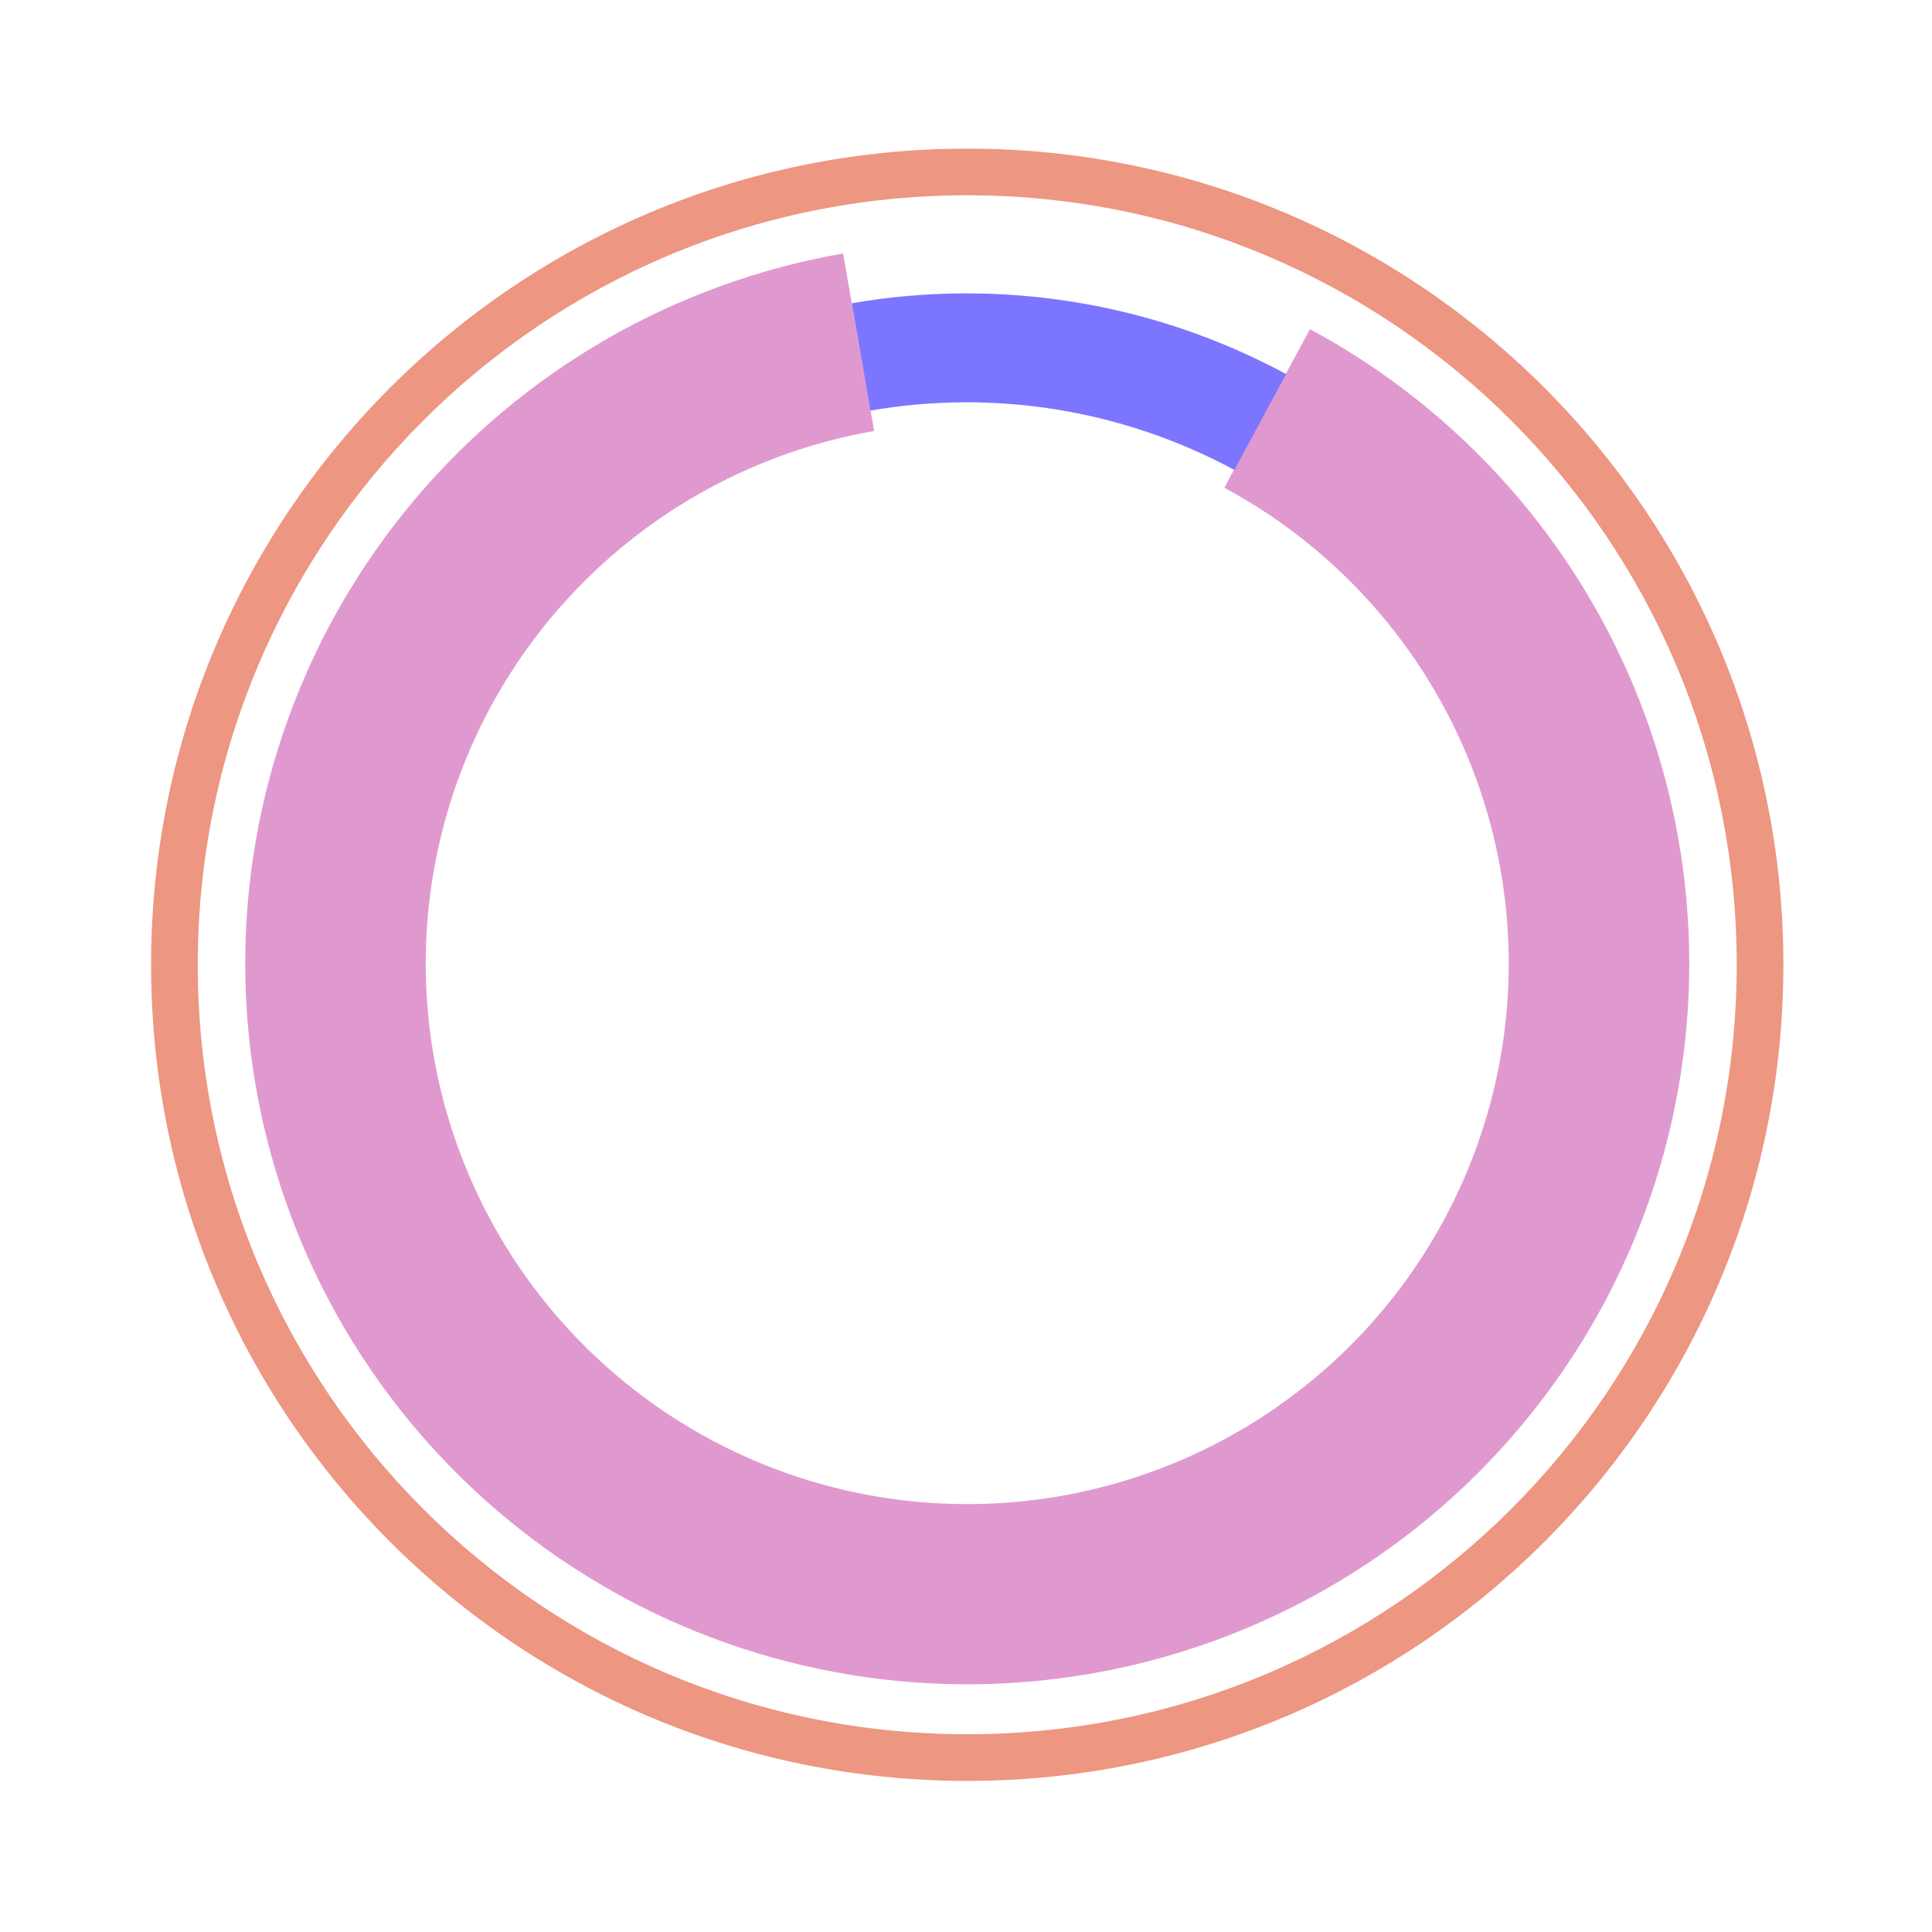 <svg width="780" height="780" viewBox="0 0 780 780" fill="none" xmlns="http://www.w3.org/2000/svg">
<path d="M720 389.5C720 571.478 572.478 719 390.5 719C208.522 719 61 571.478 61 389.5C61 207.522 208.522 60 390.5 60C572.478 60 720 207.522 720 389.5ZM79.84 389.5C79.84 561.073 218.927 700.16 390.5 700.16C562.073 700.16 701.16 561.073 701.16 389.5C701.16 217.927 562.073 78.84 390.5 78.84C218.927 78.84 79.84 217.927 79.84 389.5Z" fill="#ED9682"/>
<path d="M528.886 132.883C589.541 165.544 636.643 218.602 661.832 282.641C687.021 346.68 688.667 417.556 666.478 482.691C644.29 547.827 599.701 603.007 540.627 638.44C481.553 673.872 411.814 687.264 343.788 676.239C275.762 665.215 213.849 630.486 169.037 578.217C124.225 525.949 99.413 459.521 99.005 390.723C98.597 321.926 122.619 255.209 166.808 202.414C210.996 149.619 272.493 114.161 340.384 102.333L352.913 174C301.995 182.871 255.872 209.465 222.731 249.061C189.589 288.657 171.573 338.694 171.879 390.292C172.185 441.89 190.794 491.711 224.403 530.913C258.012 570.115 304.446 596.161 355.466 604.43C406.486 612.698 458.79 602.654 503.095 576.08C547.401 549.505 580.842 508.12 597.484 459.269C614.125 410.417 612.891 357.26 593.999 309.231C575.108 261.202 539.781 221.408 494.289 196.912L528.886 132.883Z" fill="#E099CF"/>
<path d="M343.901 122.429C403.904 112.031 465.661 122.105 519.249 151.034L498.359 189.732C453.45 165.489 401.695 157.046 351.41 165.76L343.901 122.429Z" fill="#7C75FF"/>
</svg>

